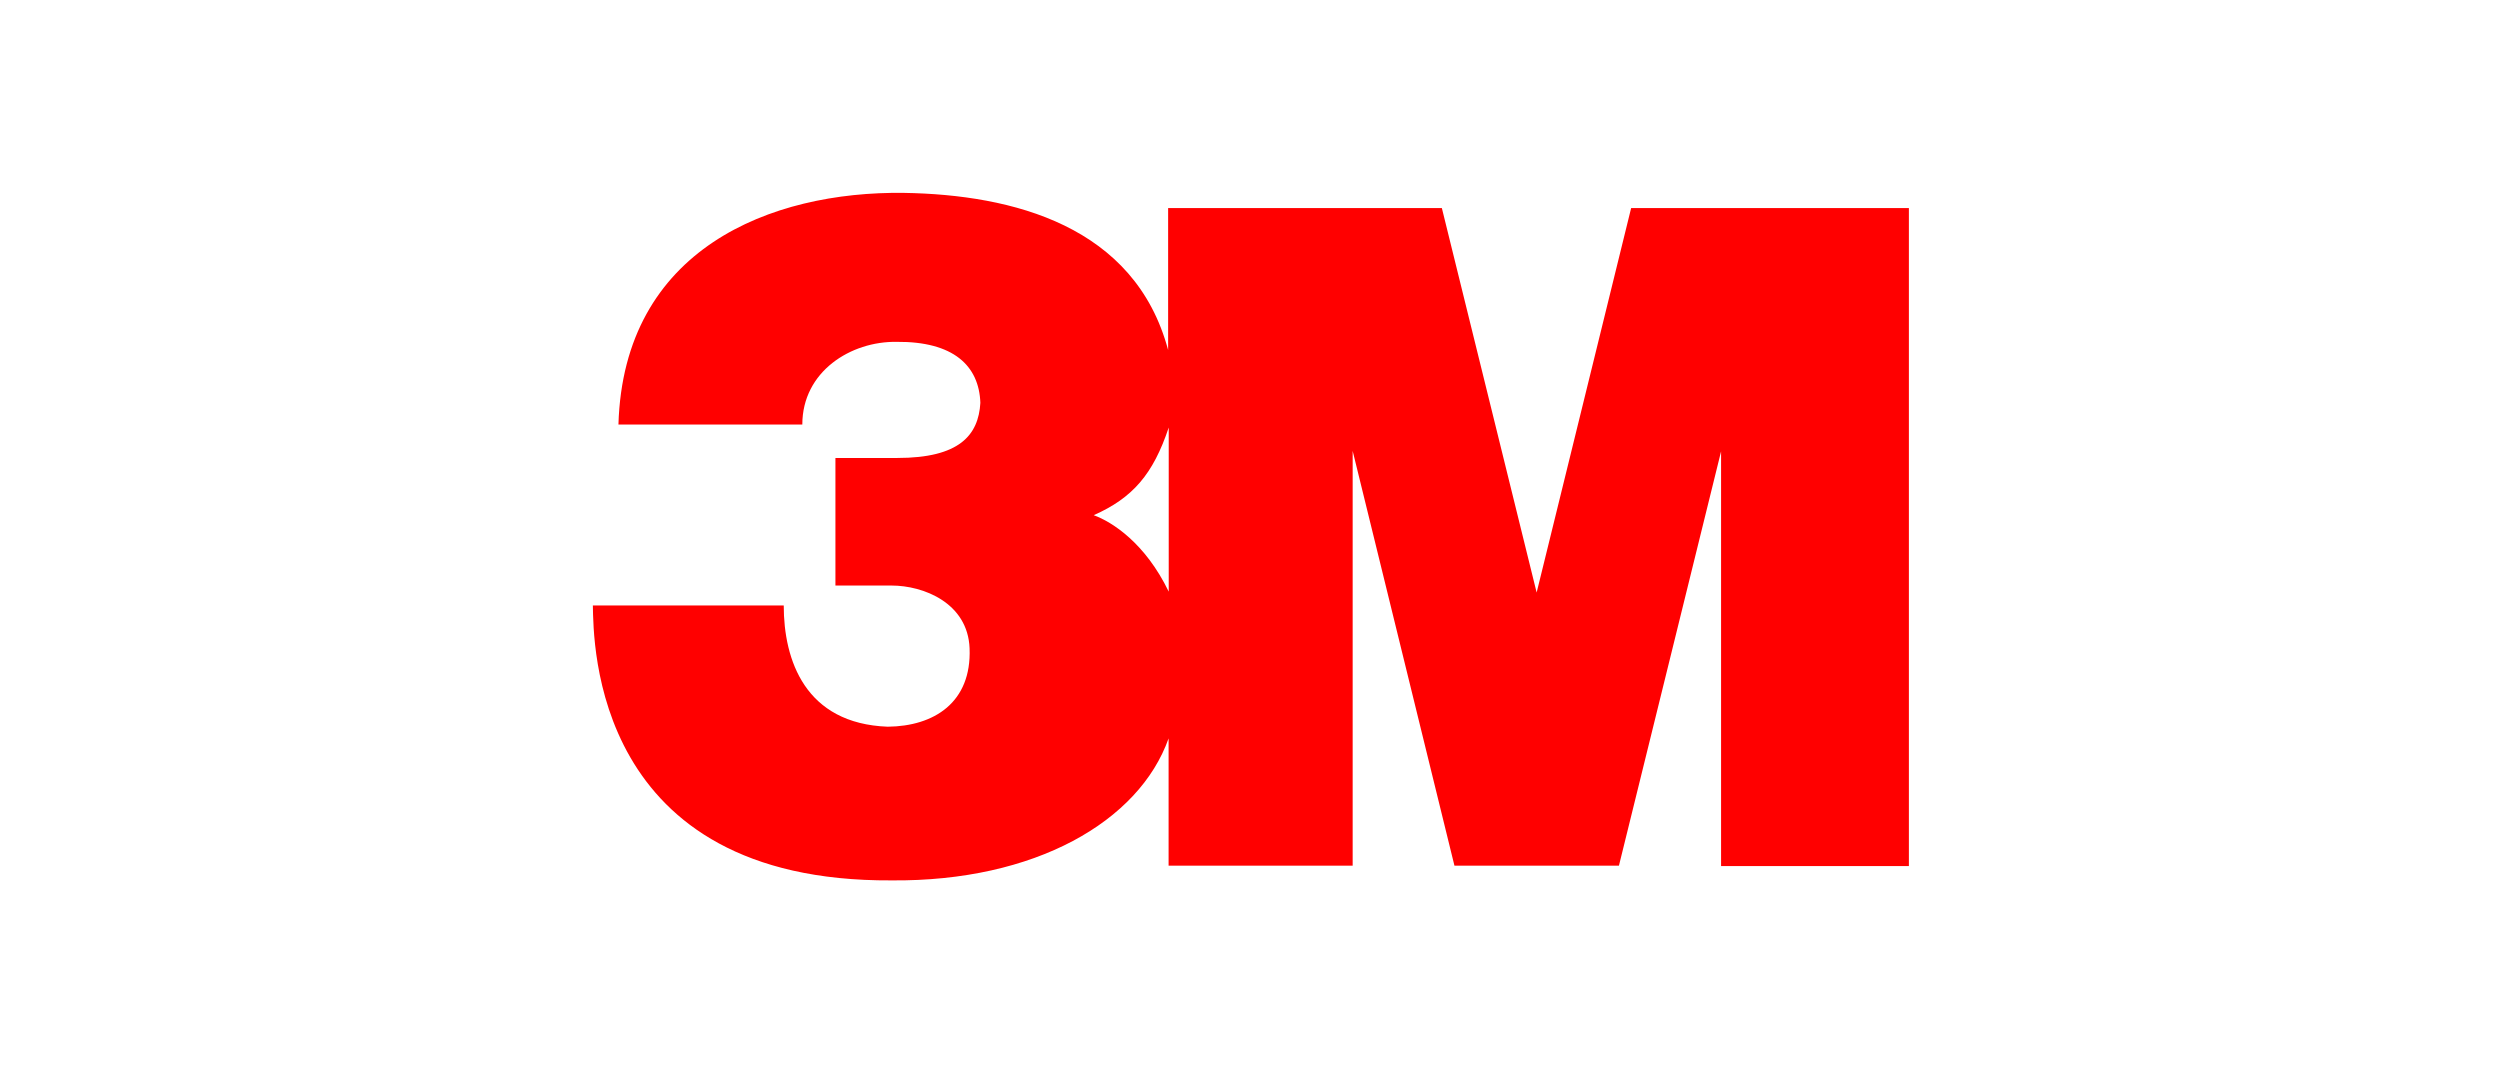 <?xml version="1.0" encoding="UTF-8"?>
<svg xmlns="http://www.w3.org/2000/svg" width="350" height="150" viewBox="0 0 350 150">
  <g id="_3M" data-name="3M" transform="translate(-38 -41)">
    <rect id="Rectangle_1" data-name="Rectangle 1" width="350" height="150" transform="translate(38 41)" fill="none"></rect>
    <path id="Path_50" data-name="Path 50" d="M420.9-1000.5,407.67-946.673,394.4-1000.5H356.078v19.875c-4.657-17.392-21.74-21.754-37.005-22-18.612-.243-39.235,7.822-39.951,32.433h25.742c0-7.429,6.8-11.684,13.227-11.576,7.887-.066,11.515,3.3,11.7,8.542-.271,4.549-2.955,7.714-11.632,7.714H309.5v17.86h7.859c4.465,0,10.678,2.431,10.922,8.79.3,7.579-4.97,10.908-11.455,10.973-11.576-.43-14.564-9.323-14.564-16.971H275.54c.112,5.152-.056,38.735,41.821,38.487,20.062.182,34.663-8.252,38.782-19.88v17.822h25.77V-966.5l14.25,58.067H419.19l14.3-58v58.053h26.294V-1000.5H420.9Zm-64.739,53.7c-3.282-6.789-7.9-9.757-10.5-10.7,5.456-2.426,8.313-5.718,10.5-12.277Z" transform="translate(-154.54 1070.628)" fill="red"></path>
  </g>
</svg>
